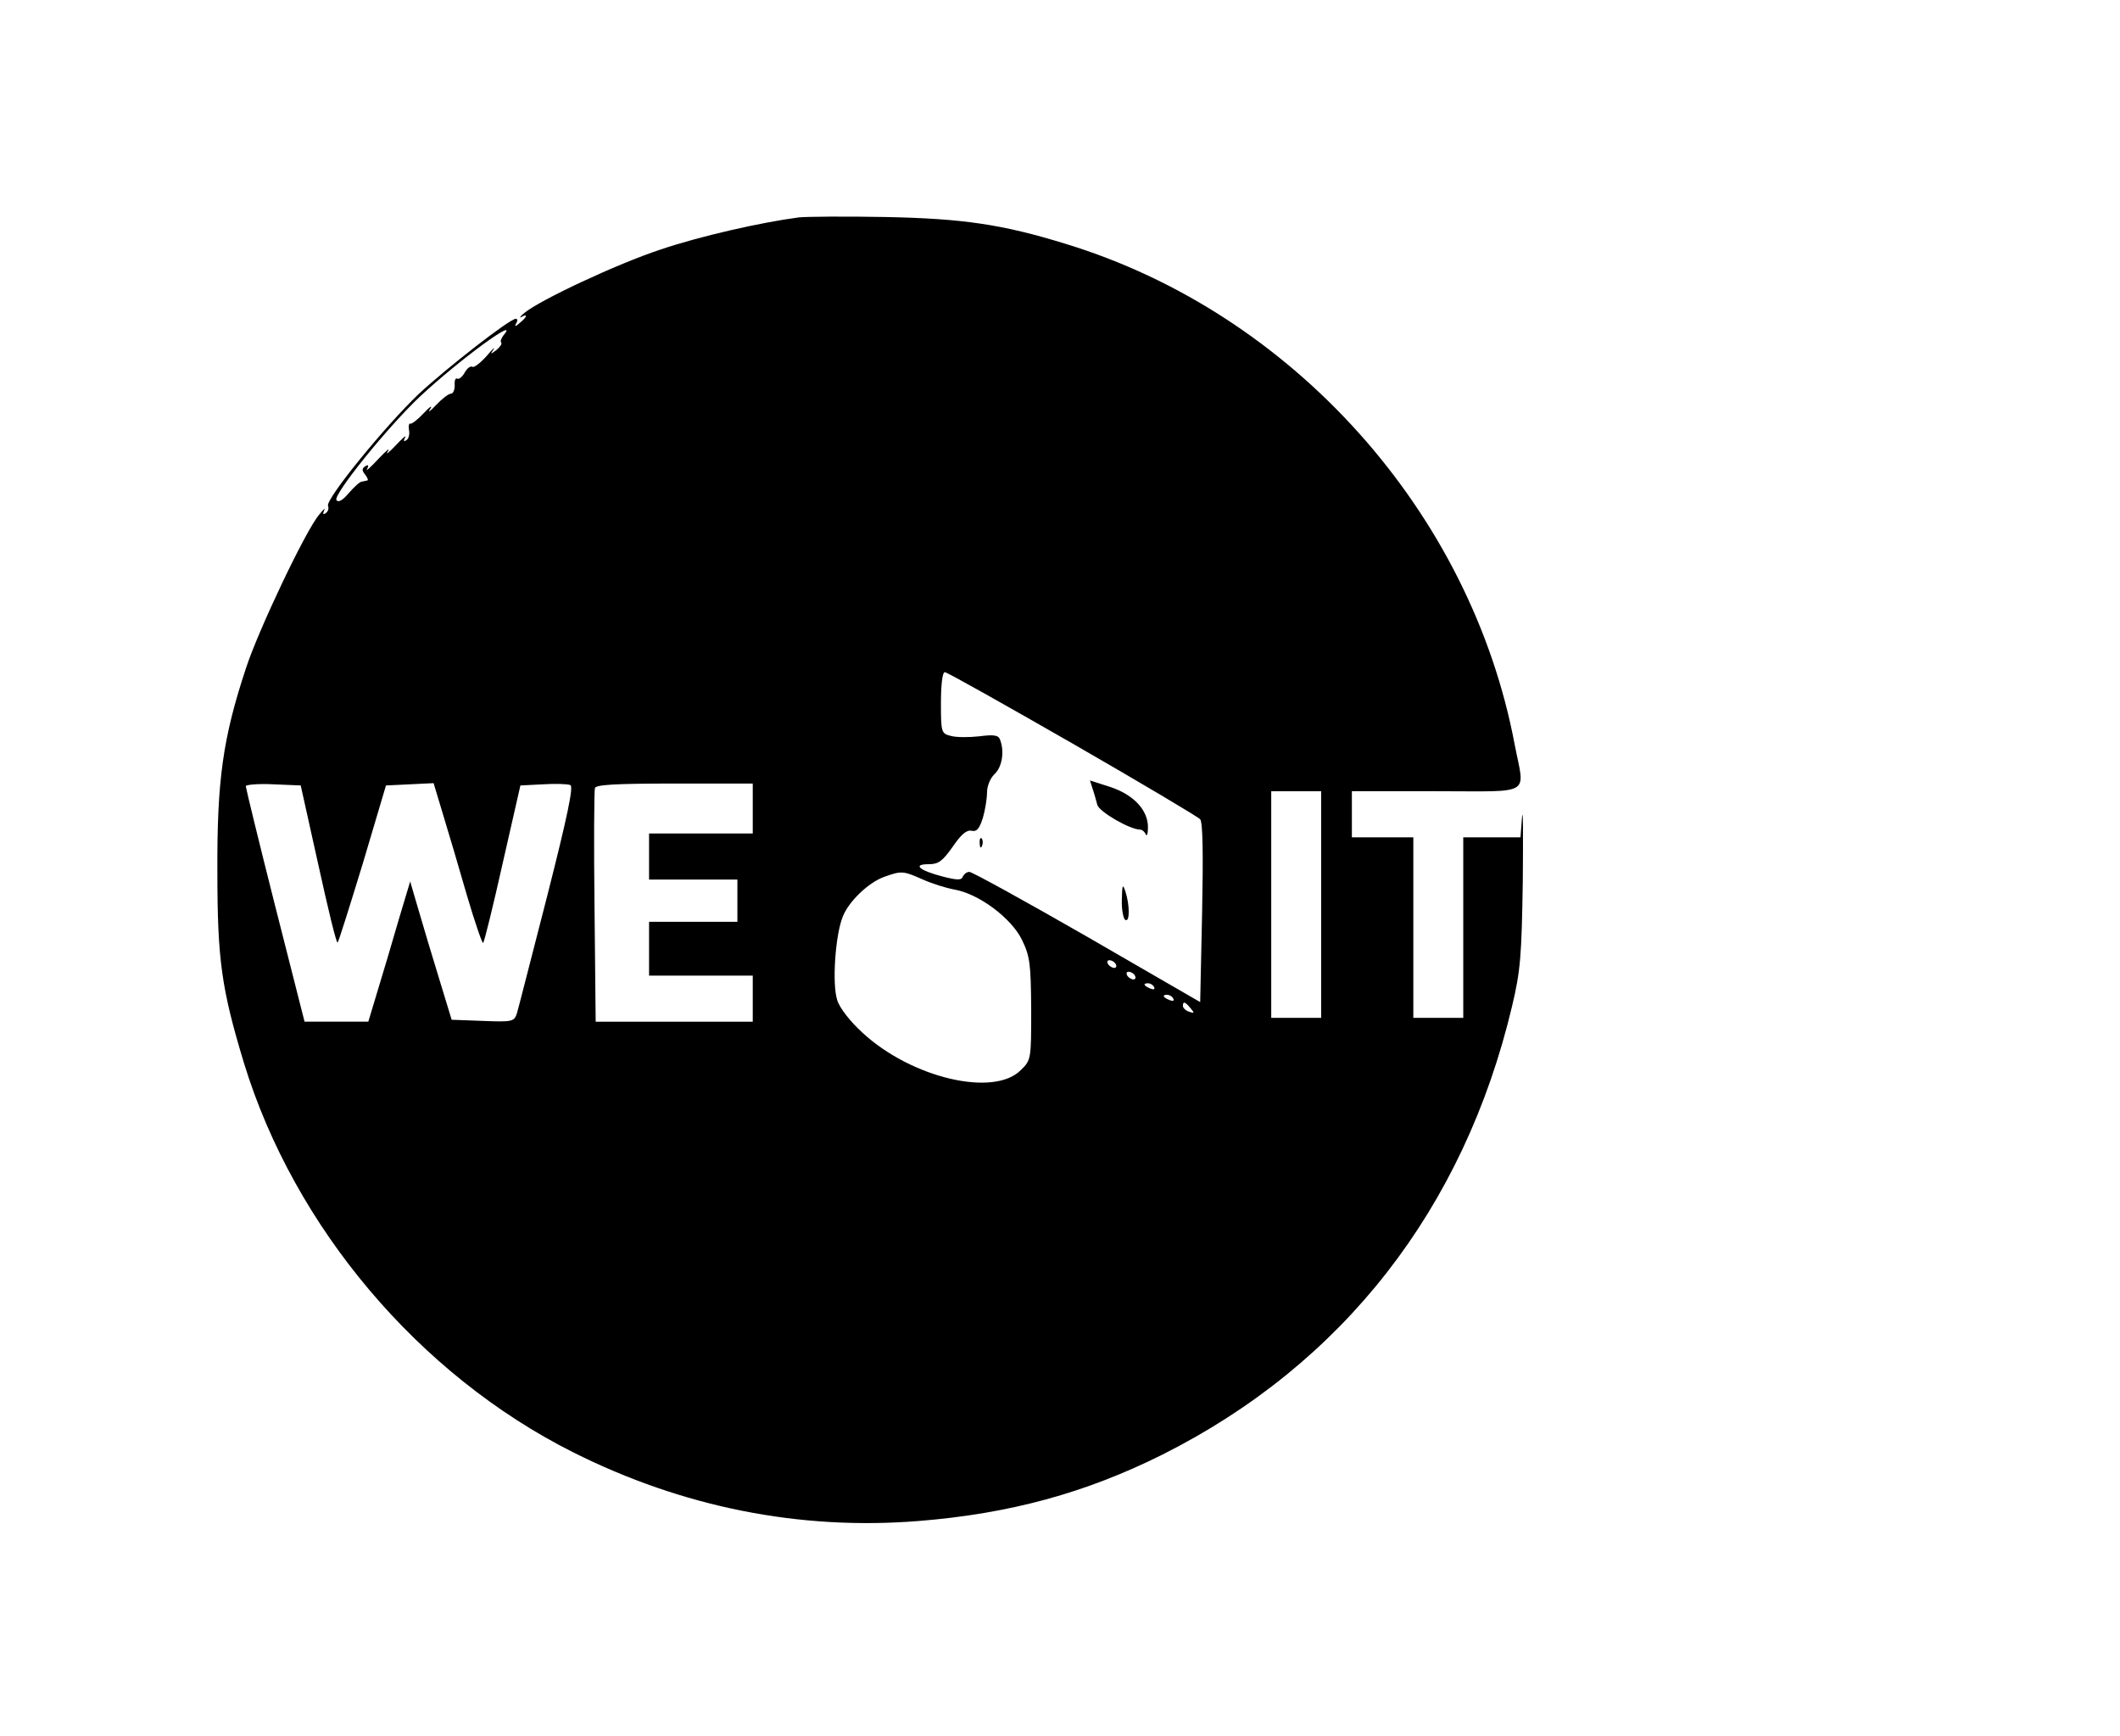 <?xml version="1.0" standalone="no"?>
<!DOCTYPE svg PUBLIC "-//W3C//DTD SVG 20010904//EN"
 "http://www.w3.org/TR/2001/REC-SVG-20010904/DTD/svg10.dtd">
<svg version="1.0" xmlns="http://www.w3.org/2000/svg"
 width="552pt" height="452pt" viewBox="0 0 552 452"
 preserveAspectRatio="xMidYMid meet">

<g transform="translate(0,452) scale(0.1,-0.1)"
fill="#000000" stroke="none">
<path d="M2080 3954 c-99 -13 -258 -49 -361 -84 -112 -37 -313 -131 -354 -165
-11 -9 -14 -14 -7 -10 17 9 15 0 -5 -16 -11 -10 -14 -10 -9 -1 4 6 4 12 -1 12
-16 0 -181 -129 -253 -196 -88 -84 -242 -273 -236 -291 3 -7 0 -15 -6 -19 -7
-5 -8 -2 -4 7 4 8 -2 3 -13 -11 -35 -41 -157 -298 -190 -398 -61 -184 -76
-293 -75 -532 0 -230 11 -305 69 -497 131 -428 455 -812 857 -1014 285 -143
590 -204 900 -179 237 19 435 73 635 173 470 236 785 640 910 1167 22 92 25
131 28 325 1 121 1 196 -2 168 l-4 -53 -75 0 -74 0 0 -235 0 -235 -65 0 -65 0
0 235 0 235 -80 0 -80 0 0 60 0 60 220 0 c254 0 230 -14 204 121 -114 606
-579 1124 -1169 1304 -165 51 -268 66 -470 70 -104 2 -206 1 -225 -1z m-769
-307 c-6 -8 -9 -16 -6 -19 3 -3 -3 -11 -12 -19 -16 -12 -17 -12 -8 1 6 9 -3 1
-18 -17 -16 -18 -33 -31 -37 -28 -5 3 -14 -4 -20 -15 -6 -11 -15 -18 -19 -16
-5 3 -8 -4 -7 -17 0 -12 -4 -22 -10 -22 -6 0 -23 -13 -39 -30 -15 -16 -22 -21
-15 -10 7 11 0 7 -16 -10 -15 -16 -31 -29 -35 -28 -4 2 -6 -6 -4 -17 2 -11 -1
-23 -7 -26 -7 -5 -8 -2 -3 7 4 8 -7 -2 -25 -21 -18 -19 -27 -26 -20 -15 7 11
-4 2 -25 -20 -20 -22 -34 -34 -29 -26 5 10 3 12 -5 7 -9 -6 -9 -11 0 -22 6 -8
9 -15 5 -15 -3 -1 -10 -2 -14 -3 -5 0 -20 -14 -34 -30 -16 -19 -27 -25 -32
-18 -9 14 134 191 218 270 104 97 262 212 217 159z m1482 -1063 c177 -102 327
-191 332 -197 7 -8 8 -94 5 -244 l-5 -232 -294 170 c-162 93 -300 169 -307
169 -7 0 -14 -6 -17 -12 -3 -10 -14 -10 -53 0 -61 16 -79 32 -36 32 26 0 36 8
63 46 22 32 36 44 49 41 13 -3 20 5 29 33 6 20 11 51 11 67 0 17 9 38 20 48
19 18 26 58 14 89 -4 12 -16 14 -54 9 -27 -3 -60 -3 -74 1 -25 6 -26 9 -26 86
0 48 4 80 10 80 6 0 155 -84 333 -186z m-1964 -316 c25 -114 47 -205 50 -202
3 3 32 96 66 207 l60 202 62 3 62 3 25 -83 c14 -46 42 -140 62 -210 21 -71 40
-126 42 -123 3 3 26 96 51 208 l46 202 59 3 c32 2 64 1 71 -2 9 -3 -8 -83 -60
-288 -40 -155 -75 -293 -79 -306 -7 -22 -12 -23 -89 -20 l-81 3 -32 105 c-18
58 -42 139 -54 180 l-22 75 -30 -100 c-16 -55 -40 -137 -54 -182 l-25 -83 -83
0 -83 0 -77 303 c-42 166 -76 306 -76 310 0 4 32 7 72 5 l71 -3 46 -207z
m1131 147 l0 -65 -135 0 -135 0 0 -60 0 -60 115 0 115 0 0 -55 0 -55 -115 0
-115 0 0 -70 0 -70 135 0 135 0 0 -60 0 -60 -205 0 -204 0 -3 298 c-2 163 -1
303 1 310 2 9 52 12 207 12 l204 0 0 -65z m1480 -250 l0 -295 -65 0 -65 0 0
295 0 295 65 0 65 0 0 -295z m-1039 66 c24 -11 62 -23 84 -27 64 -11 149 -75
176 -131 21 -43 23 -63 24 -180 0 -130 0 -133 -27 -159 -70 -71 -284 -21 -412
97 -32 29 -60 65 -66 85 -14 42 -5 172 15 219 16 39 66 87 107 102 45 16 49
16 99 -6z m504 -221 c3 -5 2 -10 -4 -10 -5 0 -13 5 -16 10 -3 6 -2 10 4 10 5
0 13 -4 16 -10z m50 -30 c3 -5 2 -10 -4 -10 -5 0 -13 5 -16 10 -3 6 -2 10 4
10 5 0 13 -4 16 -10z m50 -30 c3 -6 -1 -7 -9 -4 -18 7 -21 14 -7 14 6 0 13 -4
16 -10z m50 -30 c3 -6 -1 -7 -9 -4 -18 7 -21 14 -7 14 6 0 13 -4 16 -10z m45
-25 c11 -13 10 -14 -4 -9 -9 3 -16 10 -16 15 0 13 6 11 20 -6z"/>
<path d="M2845 2466 c4 -11 9 -30 12 -41 4 -18 85 -65 112 -65 5 0 12 -6 14
-12 3 -7 6 1 6 17 1 45 -37 86 -98 106 l-53 17 7 -22z"/>
<path d="M2551 2324 c0 -11 3 -14 6 -6 3 7 2 16 -1 19 -3 4 -6 -2 -5 -13z"/>
<path d="M2921 2178 c-1 -26 4 -50 9 -53 12 -7 12 38 0 75 -7 20 -8 16 -9 -22z"/>
</g>
</svg>
